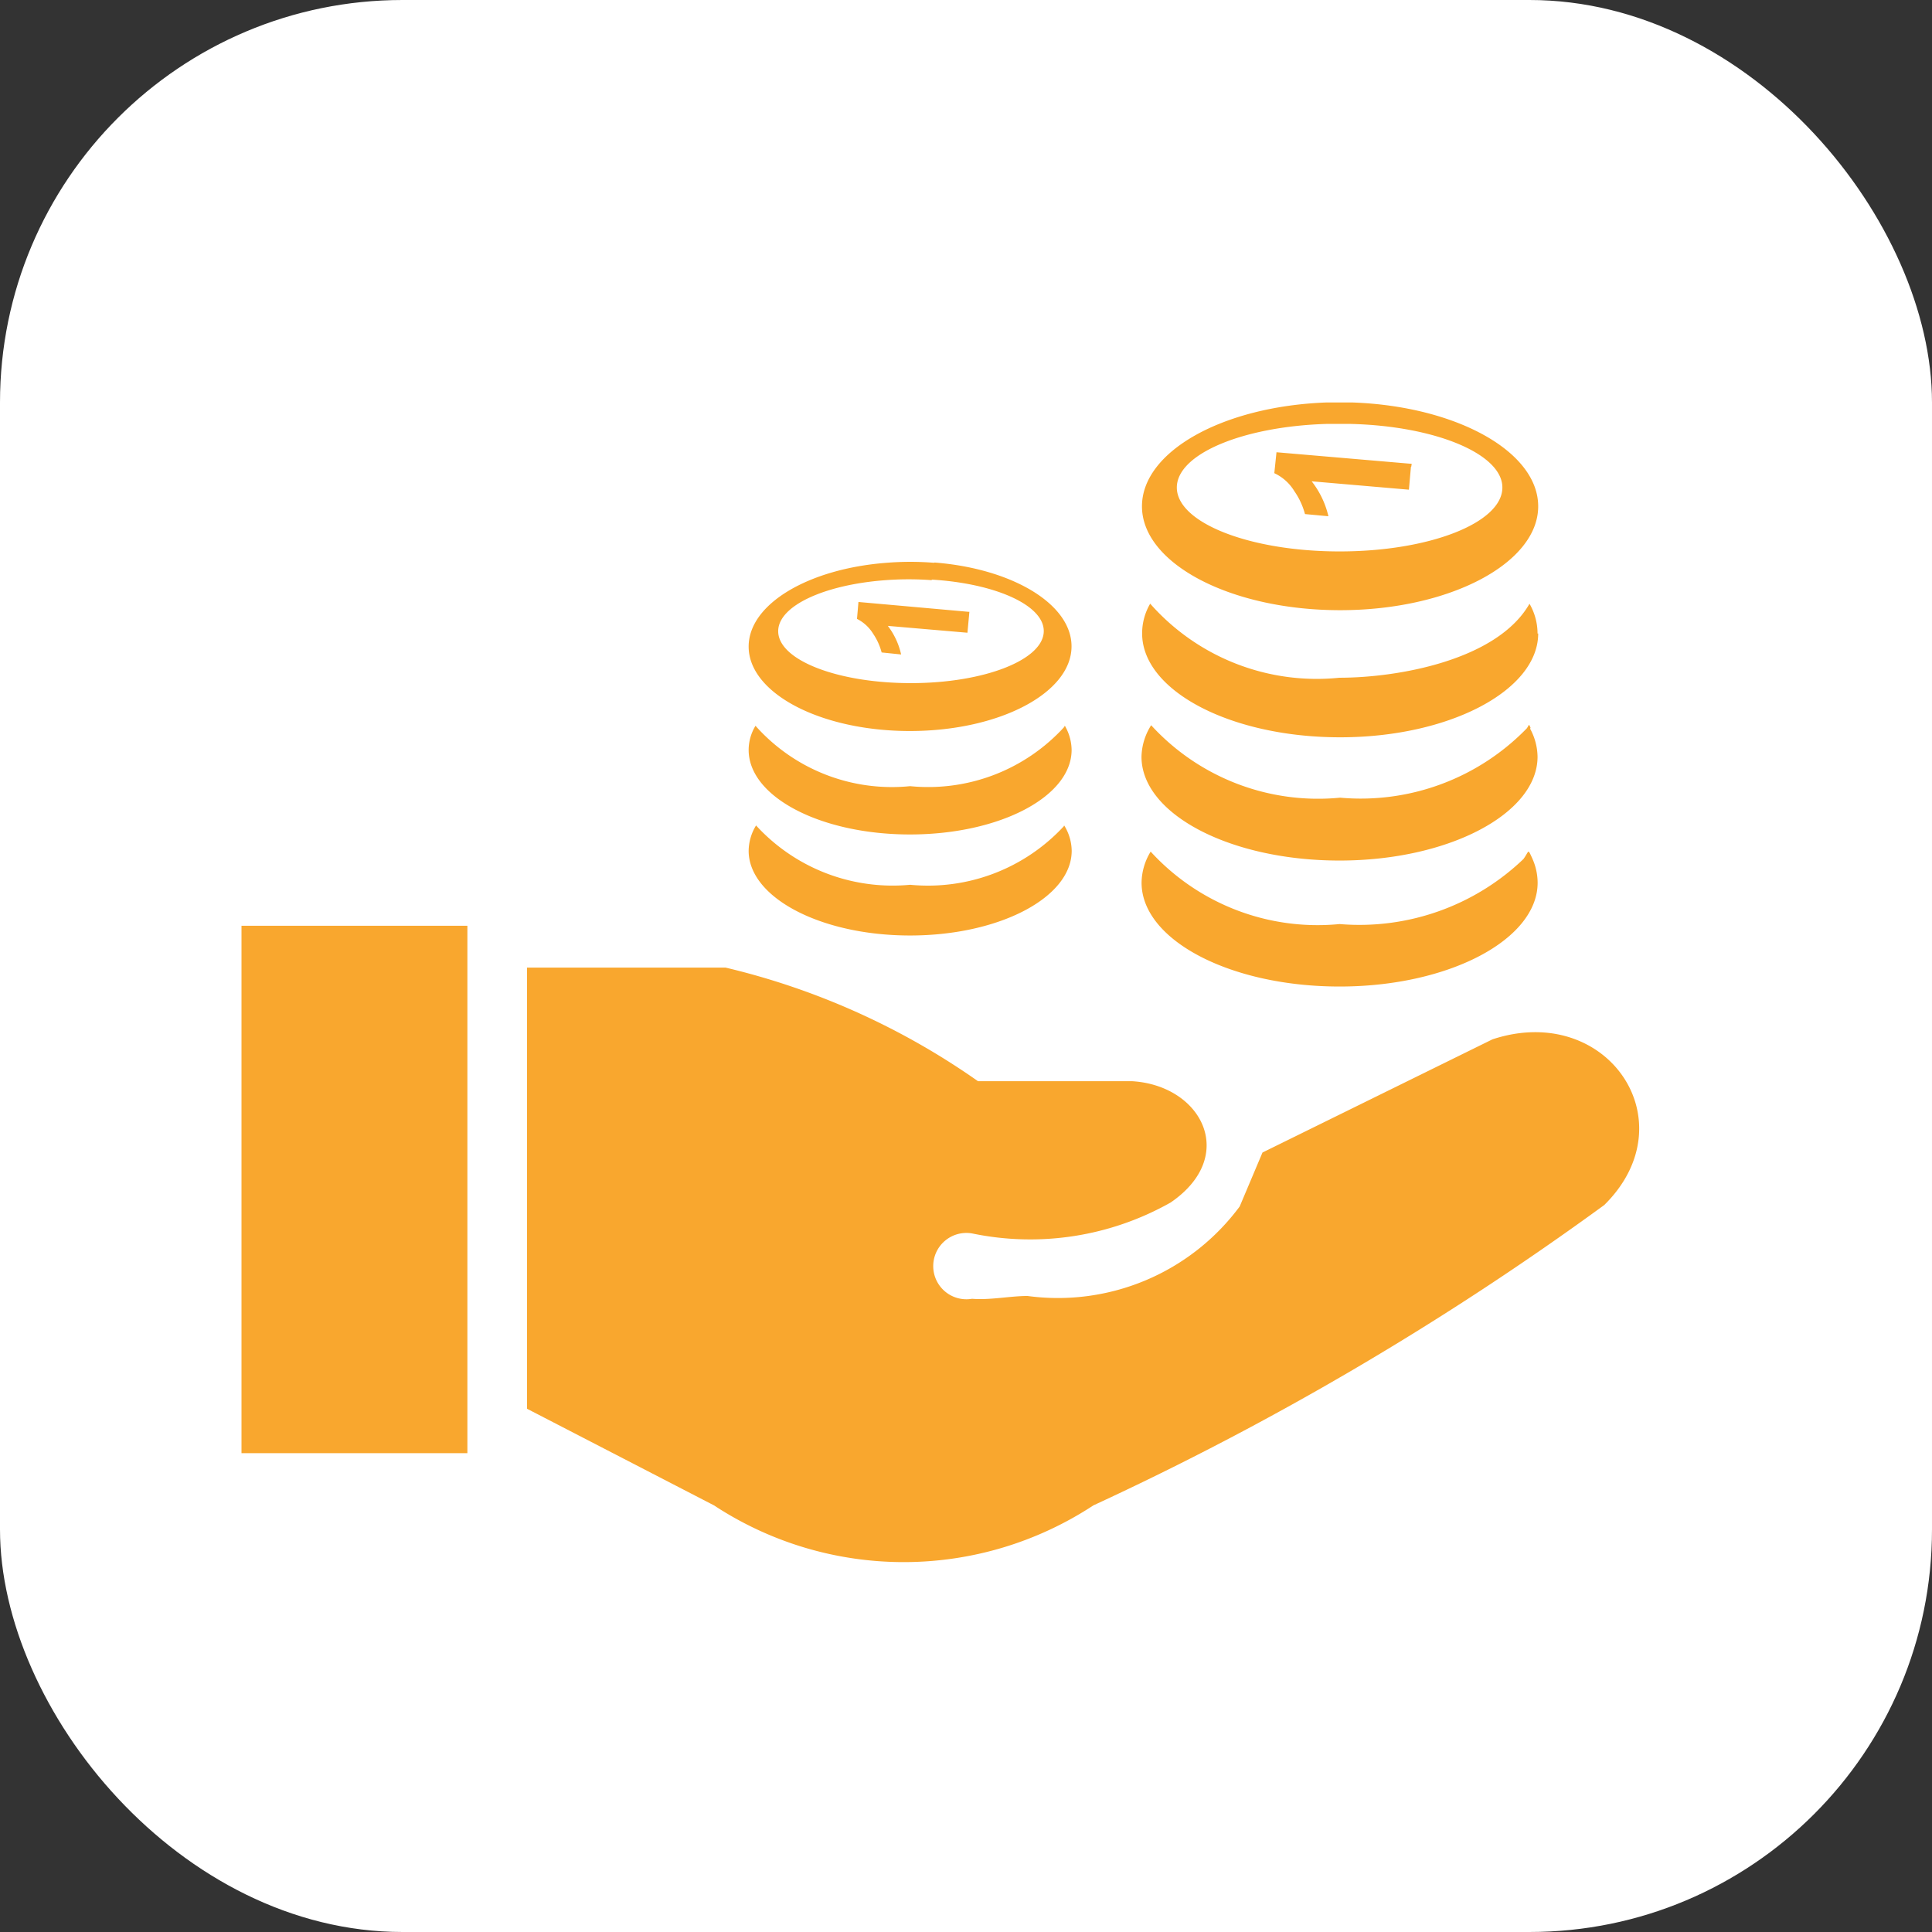 <svg xmlns="http://www.w3.org/2000/svg" width="24" height="24" viewBox="0 0 24 24">
  <rect x="0" y="0" width="24" height="24" fill="#333333" stroke="none"/>
  <g id="Group_1030" data-name="Group 1030" transform="translate(-15 -193)">
    <rect id="Rectangle_290" data-name="Rectangle 290" width="24" height="24" rx="5" transform="translate(15 193)" fill="#fff"/>
    <path id="earn-icon" d="M10.224,5.261a.609.609,0,0,1,.089.308c0,.581-.9,1.052-2.008,1.052S6.3,6.15,6.3,5.569a.616.616,0,0,1,.092-.315,2.3,2.3,0,0,0,1.914.737,2.3,2.3,0,0,0,1.911-.729c0-.01,0-.011.008,0ZM3.547,12.5V7.02H6.014A9.105,9.105,0,0,1,9.149,8.431h1.914c.867.052,1.321.931.479,1.507a3.546,3.546,0,0,1-2.467.384.412.412,0,1,0,0,.812c.227.018.475-.035.689-.035A2.811,2.811,0,0,0,12.4,9.987l.283-.67L15.54,7.911c1.425-.469,2.44,1.021,1.389,2.058A37.277,37.277,0,0,1,10.583,13.7a4.292,4.292,0,0,1-4.714,0ZM0,6.5H2.806v6.552H0Zm16.035-.835a.735.735,0,0,1,.066.3c0,.706-1.1,1.29-2.46,1.29s-2.46-.578-2.46-1.29a.754.754,0,0,1,.113-.386,2.81,2.81,0,0,0,2.347.9,2.947,2.947,0,0,0,2.283-.807C16,5.569,15.974,5.534,16.035,5.664Zm-.027-1.612A.749.749,0,0,1,16.1,4.4c0,.706-1.1,1.29-2.46,1.29s-2.46-.578-2.46-1.29a.761.761,0,0,1,.12-.391,2.81,2.81,0,0,0,2.347.9,2.875,2.875,0,0,0,2.321-.863c.032-.048.02-.057.045-.007ZM14.527.8l-.025.283L13.294.979a1.11,1.11,0,0,1,.208.434l-.291-.027a.91.91,0,0,0-.131-.283.575.575,0,0,0-.25-.225l.027-.26L14.513.76c.032,0,.023,0,.018.038ZM13.774.266c1.054.025,1.889.372,1.889.79,0,.439-.906.794-2.022.794s-2.022-.356-2.022-.794c0-.417.822-.759,1.863-.79h.291ZM13.808,0c1.28.047,2.3.607,2.3,1.29,0,.706-1.1,1.29-2.46,1.29S11.186,2,11.186,1.29c0-.681,1-1.24,2.282-1.29Zm2.3,2.869c0,.706-1.1,1.29-2.46,1.29s-2.46-.578-2.46-1.29a.73.73,0,0,1,.1-.37,2.758,2.758,0,0,0,2.351.92C14.37,3.419,15.6,3.2,16,2.5a.742.742,0,0,1,.1.37ZM9.042,2.6l-.024.26-.989-.085a.906.906,0,0,1,.165.355l-.242-.025a.757.757,0,0,0-.106-.233.5.5,0,0,0-.2-.184l.018-.21L9.03,2.6Zm-.468-.4c.788.048,1.392.316,1.392.639,0,.357-.739.647-1.65.647S6.667,3.2,6.667,2.841c0-.315.574-.578,1.334-.634a3.886,3.886,0,0,1,.574,0Zm.037-.212c.958.075,1.7.513,1.7,1.041,0,.581-.9,1.052-2.008,1.052S6.3,3.612,6.3,3.032c0-.53.746-.968,1.716-1.041a3.673,3.673,0,0,1,.585,0Zm1.626,2.044a.612.612,0,0,1,.075.283c0,.585-.9,1.051-2.008,1.051S6.3,4.9,6.3,4.316a.582.582,0,0,1,.085-.3,2.267,2.267,0,0,0,1.921.75,2.286,2.286,0,0,0,1.914-.735c.011-.02,0-.021.018,0Z" transform="translate(18 198)" fill="#f9a72e" fill-rule="evenodd"/>
  </g>
</svg>
